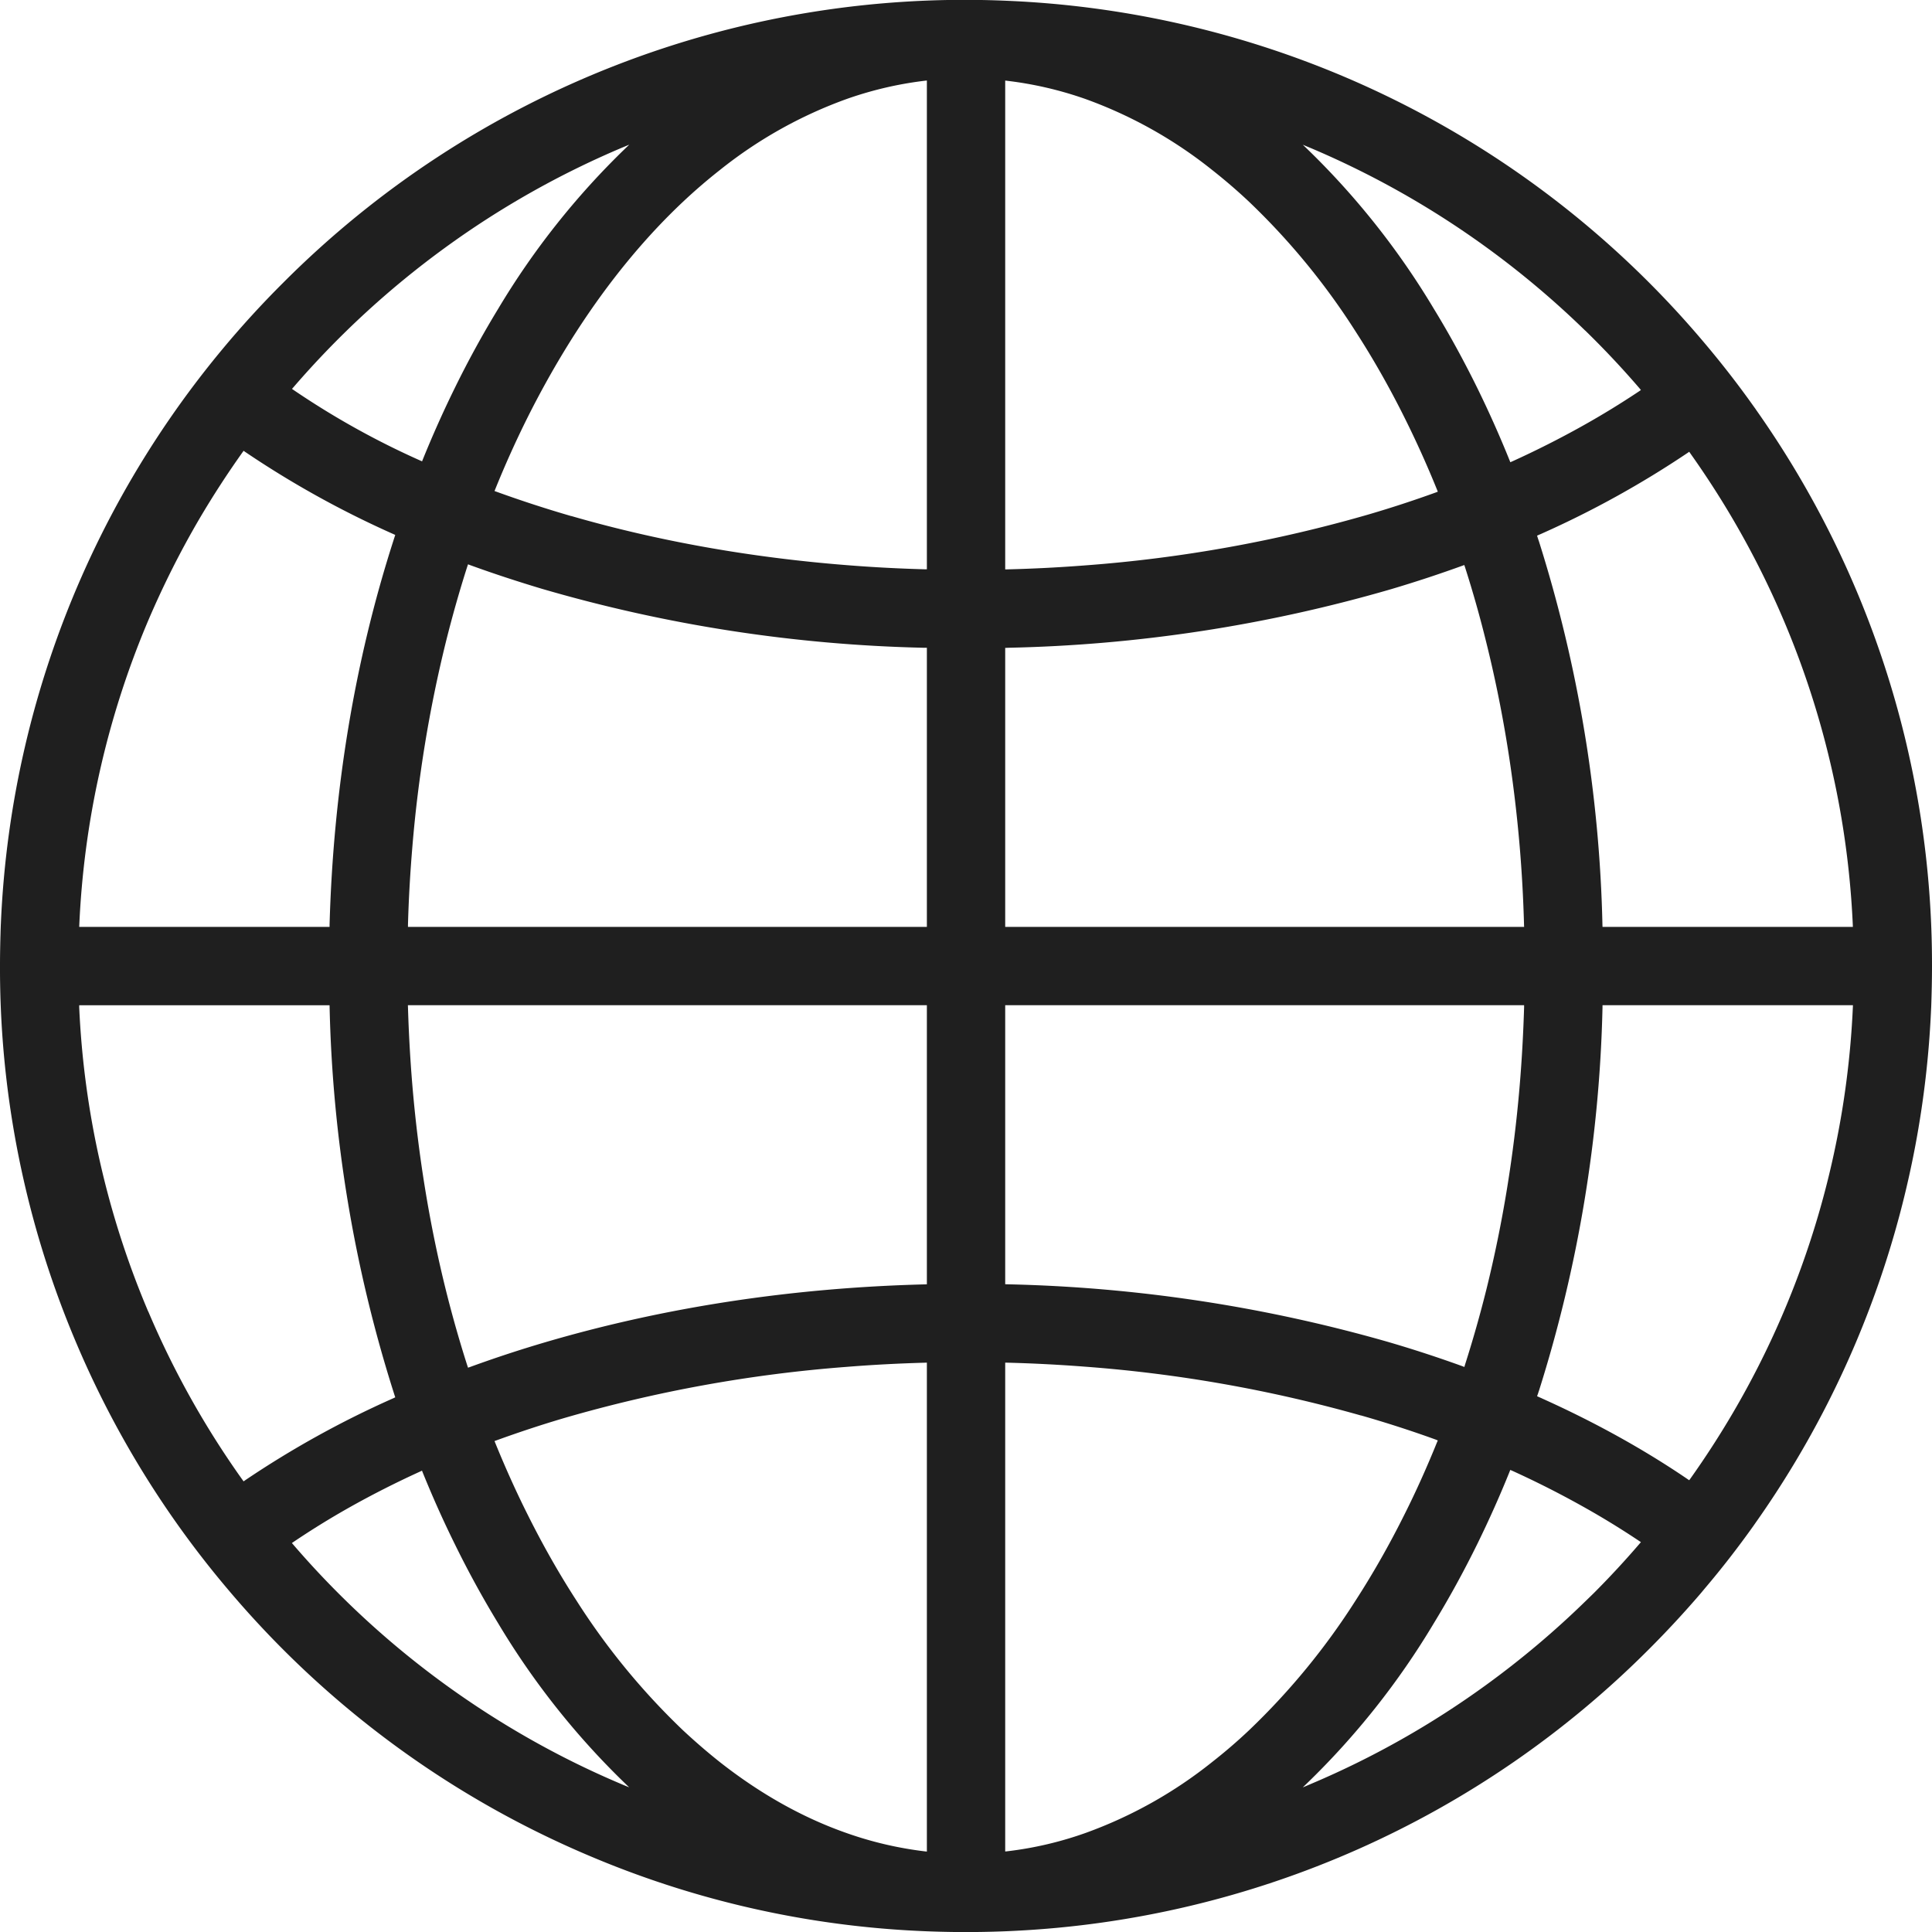 <svg width="24" height="24" fill="none" xmlns="http://www.w3.org/2000/svg">
  <path fill-rule="evenodd" clip-rule="evenodd"
        d="M21.528 6.452a10.935 10.935 0 011.488 5.035l.001.027h-3.11l-.001-.027a17.061 17.061 0 00-.79-4.766l-.002-.005-.01-.03a3.54 3.54 0 00-.01-.032l.025-.011.03-.013.011-.005a11.994 11.994 0 001.807-1.001l.017-.012.016.023a11.185 11.185 0 01.528.817zm.284-1.365A11.947 11.947 0 0124 12c0 .172-.004.343-.01.514l-.001.015a11.96 11.96 0 01-2.178 6.384l-.03.043c-.19.267-.39.525-.603.776l-.05.06c-.205.239-.419.47-.643.694a11.955 11.955 0 01-7.888 3.5l-.083.004a12.363 12.363 0 01-1.358-.018 11.888 11.888 0 01-3.827-.915 11.963 11.963 0 01-4.496-3.311 11.935 11.935 0 01-1.89-3.074A11.9 11.9 0 010 12c0-.171.004-.342.01-.513l.001-.016a11.95 11.95 0 013.504-7.956A11.955 11.955 0 0112.514.01a12.01 12.01 0 014.158.932 11.964 11.964 0 014.507 3.325c.212.251.413.51.602.776l.031.043zm-2.122-.982a11.124 11.124 0 00-1.222-1.03 11.048 11.048 0 00-2.176-1.232l-.041-.017-.067-.028.047.045a9.658 9.658 0 011.579 1.99c.194.317.376.65.546.996a13.598 13.598 0 01.406.913l.025-.011a11.725 11.725 0 00.871-.44c.247-.138.483-.283.709-.434l.017-.012-.018-.022a11.14 11.14 0 00-.675-.718zm-2.24 1.088c-.187-.376-.39-.734-.607-1.07a8.642 8.642 0 00-1.326-1.616 6.836 6.836 0 00-.46-.396 5.51 5.51 0 00-1.57-.88 4.544 4.544 0 00-1-.23v6.072h.027c.326-.008.65-.025.973-.05a17.273 17.273 0 003.52-.634c.001 0 0 0 0 0 .283-.083.56-.174.828-.271l.023-.009h.003l-.001-.004a12.585 12.585 0 00-.41-.912zm-4.936 2.854a18.4 18.4 0 004.77-.729 15.772 15.772 0 00.906-.299l.01.03c.098.306.186.618.264.935.202.813.34 1.658.414 2.53.027.32.045.645.054.973l.001.027h-6.446V8.048h.027zm-1 0h-.025-.002a18.373 18.373 0 01-4.756-.733c-.3-.09-.6-.188-.891-.294l-.026-.01-.01.03c-.098.306-.186.618-.265.934a16.135 16.135 0 00-.416 2.54c-.027.321-.046.646-.055.973V11.514h6.446V8.048zm-6.447 4.44l.001.027c.01.327.028.652.055.973.074.875.213 1.723.416 2.54.079.316.167.627.265.933l.01.03.026-.009a15.379 15.379 0 01.923-.304c1.483-.437 3.071-.68 4.724-.722h.002l.025-.001v-3.467H5.067zm7.42 3.466l.024.001h.003a18.63 18.63 0 014.726.715c.315.092.624.193.925.302l.026.01.008-.028c.098-.307.187-.62.266-.937.201-.813.34-1.658.413-2.529.027-.321.045-.646.055-.973v-.017-.01h-6.446v3.466zm7.42-3.44a17.07 17.07 0 01-.79 4.765c-.002.003-.003.005-.003.008l-.01.031-.01.027.026.012.03.013.01.005c.64.288 1.234.616 1.768.976l.038.026.018.012.016-.022a11.182 11.182 0 00.528-.817 10.927 10.927 0 001.49-5.062h-3.111V12.514zm-3 5.071a17.285 17.285 0 00-3.42-.606 18.85 18.85 0 00-1-.051V23l.027-.003a4.45 4.45 0 00.973-.228 5.509 5.509 0 001.57-.88c.156-.122.31-.254.46-.396a8.64 8.64 0 001.326-1.616c.217-.336.42-.694.607-1.07.143-.285.276-.582.4-.888l.01-.023v-.003h-.001l-.024-.01c-.301-.109-.611-.209-.928-.3zm-.656 4.591c-.023.01-.045.02-.067.028l.048-.046a9.662 9.662 0 001.578-1.99c.193-.316.375-.648.545-.994.14-.286.273-.582.396-.887l.01-.026.026.011a11.681 11.681 0 01.87.44 10.222 10.222 0 01.727.446 11.106 11.106 0 01-.59.638c0-.001 0 0 0 0l-.104.101a11.118 11.118 0 01-1.222 1.03c-.676.492-1.407.906-2.177 1.232a6.974 6.974 0 01-.04.017zm-4.737-5.248l-.027.001c-.326.009-.651.026-.973.052a17.25 17.25 0 00-3.507.636c-.285.084-.565.177-.838.276l-.022.008-.004.001.002.005.01.025c.124.304.257.6.4.885.186.373.387.728.603 1.062a8.64 8.64 0 001.326 1.616c.15.14.303.272.458.395.5.393 1.027.69 1.572.881a4.542 4.542 0 00.973.228l.027.003v-6.074zM6.19 20.168a12.323 12.323 0 01-.54-.986c-.141-.285-.273-.58-.396-.883l-.012-.03-.025.012a11.69 11.69 0 00-.87.441 10.176 10.176 0 00-.721.446l.018.021a11.064 11.064 0 001.888 1.738c.676.49 1.406.905 2.176 1.231l.042.018.066.027a9.664 9.664 0 01-1.626-2.035zM3.043 18.39a11.946 11.946 0 011.842-1.02l.025-.012a8.467 8.467 0 01-.01-.03l-.01-.032-.002-.006a17.08 17.08 0 01-.794-4.802H.984v.027a10.934 10.934 0 00.857 3.777h.001A10.98 10.98 0 003.01 18.38l.016.022.017-.012zm1.051-6.875v-.027c.047-1.679.314-3.284.794-4.775l.002-.007a18.726 18.726 0 01.02-.061 19.91 19.91 0 01-.067-.03 11.963 11.963 0 01-1.8-1.003L3.026 5.6a11.49 11.49 0 00-.545.838c-.241.411-.454.836-.64 1.271 0 0 .001 0 0 0a10.935 10.935 0 00-.857 3.805h3.11zM7.096 6.41c1.07.31 2.226.516 3.418.61.322.026.646.043.973.052h.027V1a5.034 5.034 0 00-.132.017 4.546 4.546 0 00-.868.214 5.508 5.508 0 00-1.57.88 6.854 6.854 0 00-.46.396c-.476.448-.922.99-1.326 1.616-.215.334-.417.689-.604 1.062a12.486 12.486 0 00-.409.91l-.002.005.004.001.022.008a15.09 15.09 0 00.927.302zm.674-4.568a9.661 9.661 0 00-1.579 1.99 12.34 12.34 0 00-.54.985 13.552 13.552 0 00-.408.914 10.125 10.125 0 01-1.616-.9l.018-.02a11.134 11.134 0 011.888-1.737 11.04 11.04 0 012.176-1.232 13.294 13.294 0 01.108-.045 7.75 7.75 0 00-.047.045z"
        fill="#1F1F1F"/>
</svg>
